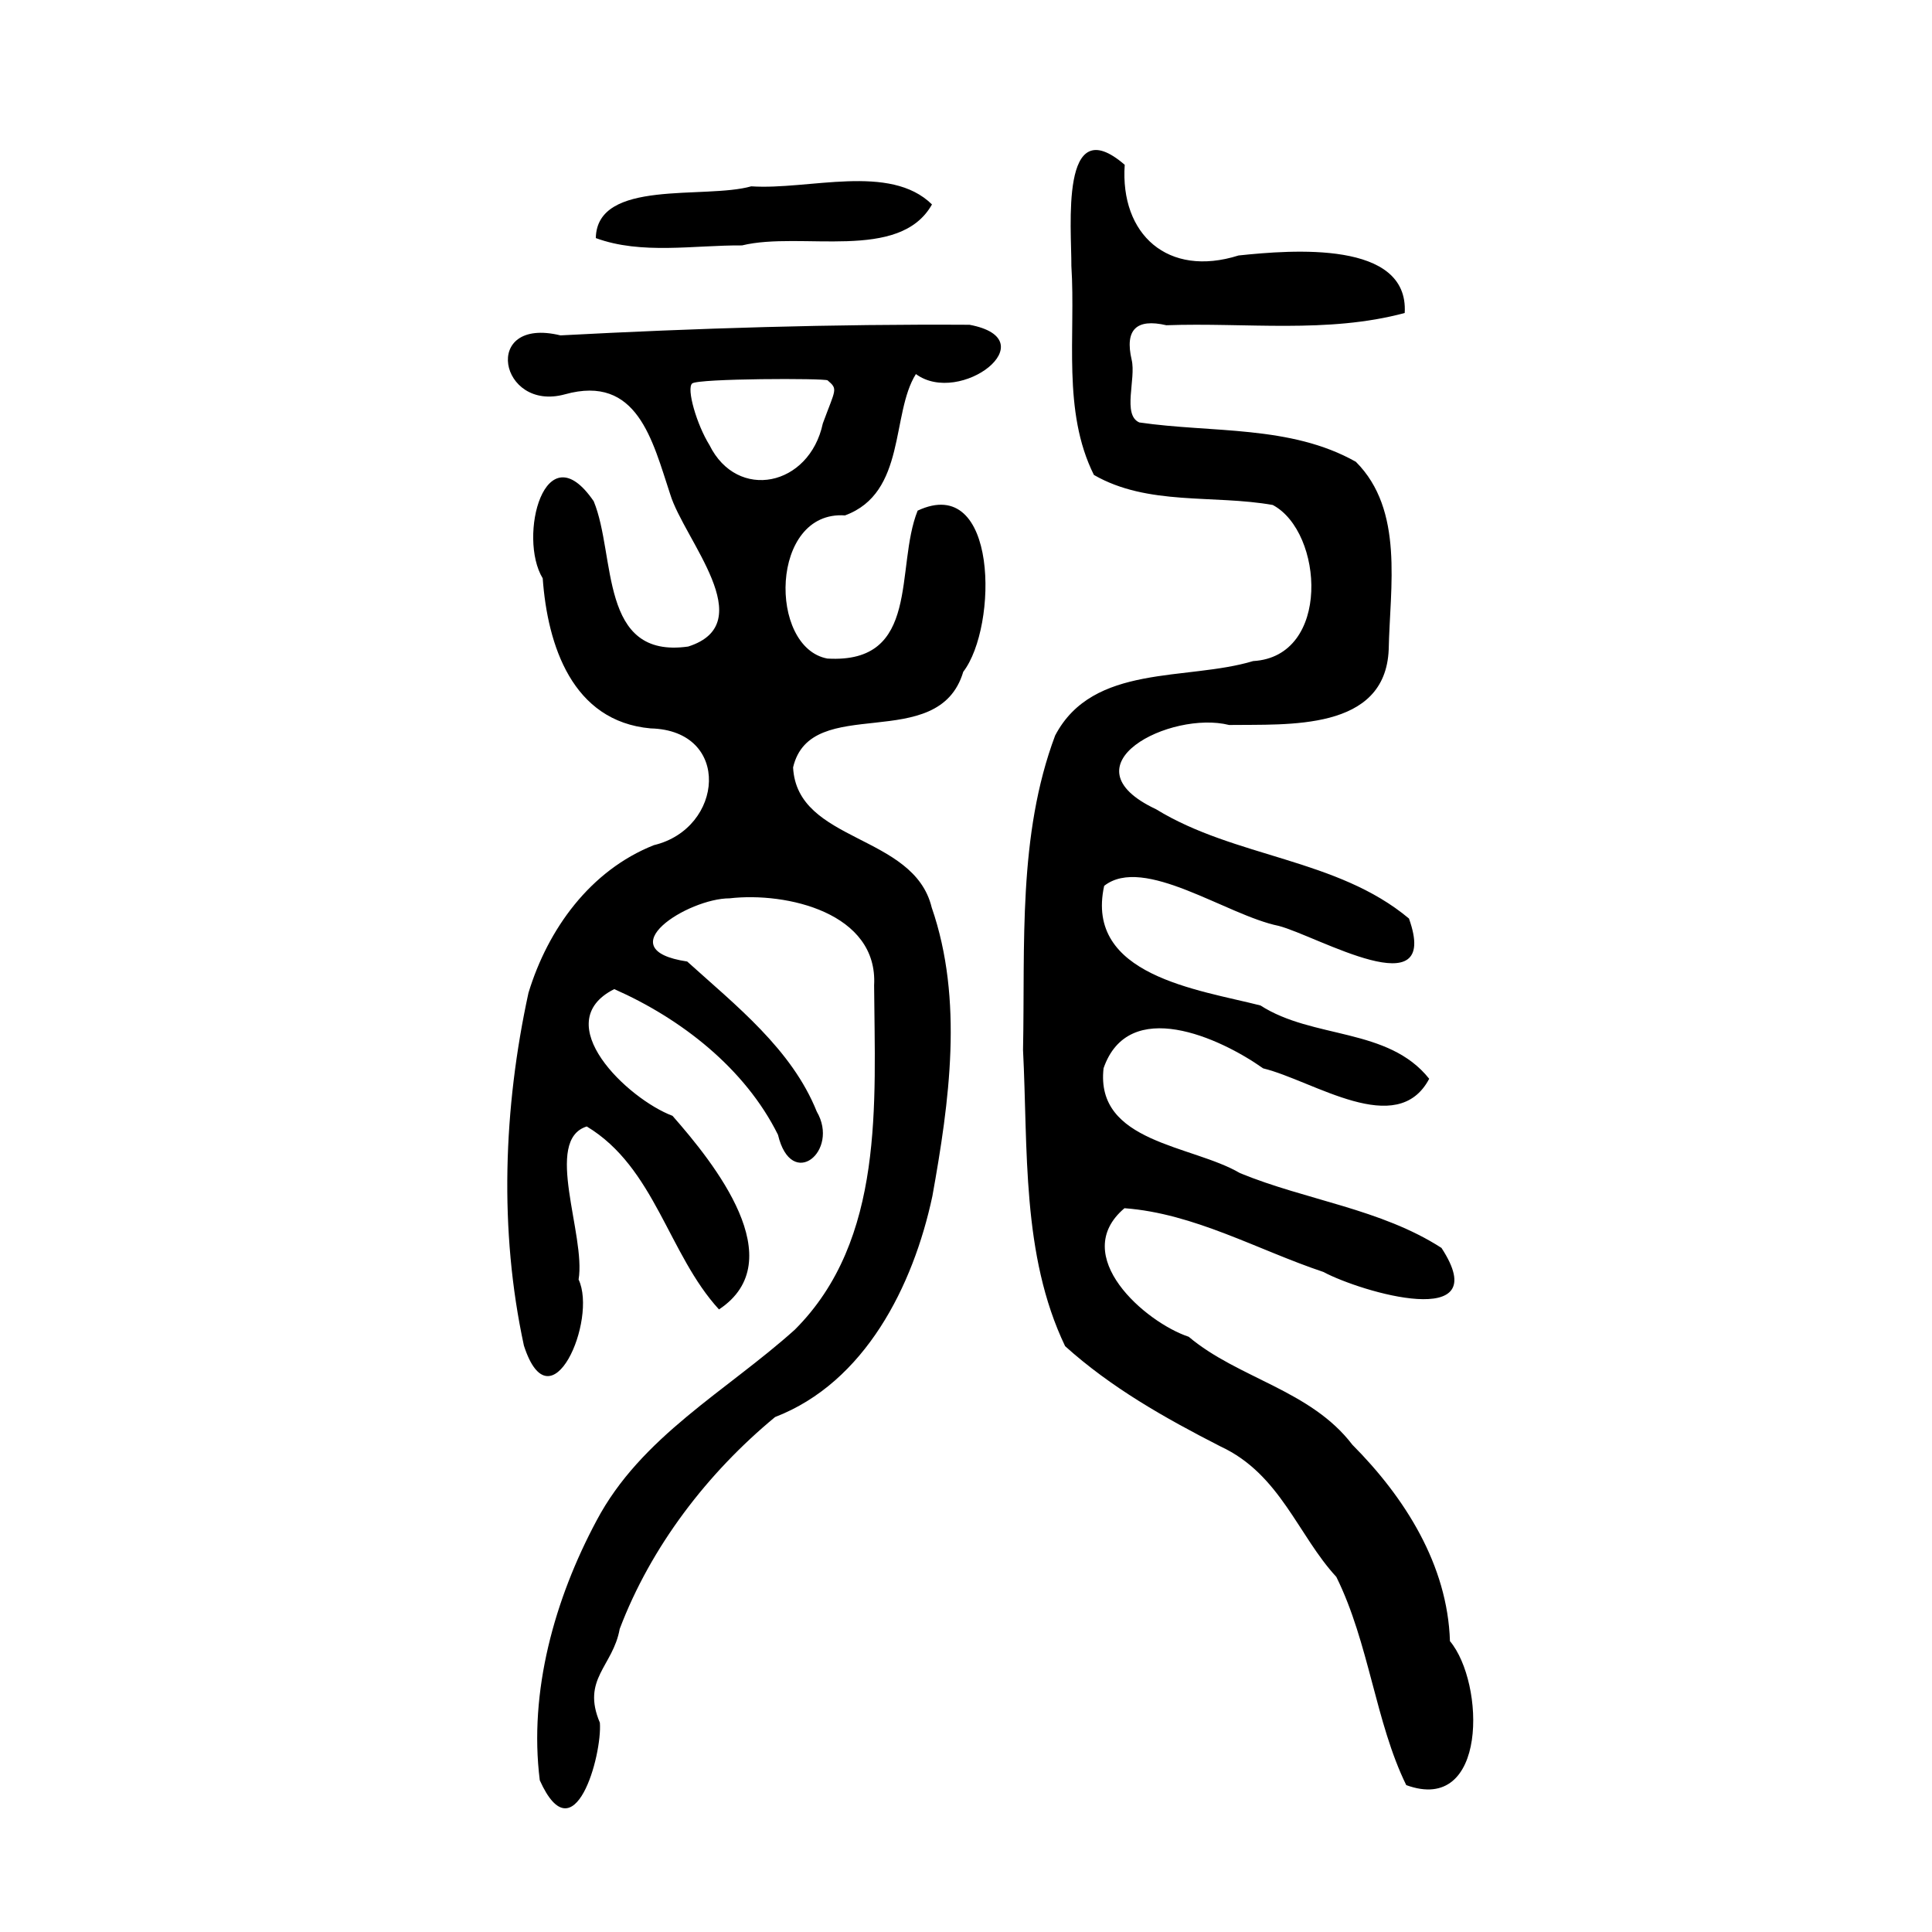 <?xml version="1.0" encoding="UTF-8" standalone="no"?>
<!-- Created with Inkscape (http://www.inkscape.org/) -->
<svg
   xmlns:svg="http://www.w3.org/2000/svg"
   xmlns="http://www.w3.org/2000/svg"
   version="1.0"
   width="300"
   height="300"
   id="svg2">
  <defs
     id="defs5" />
  <path
     d="M 83.818,276.447 C 82.085,262.645 86.121,248.298 92.621,236.142 C 99.53,223.056 112.844,215.989 123.422,206.47 C 137.407,192.51 135.852,171.237 135.731,153.016 C 136.374,141.755 122.162,138.47 113.287,139.492 C 106.844,139.495 94.206,147.436 106.709,149.304 C 114.256,156.126 122.947,162.927 126.827,172.606 C 130.409,178.751 122.896,184.969 120.805,176.207 C 115.672,165.872 105.738,158.163 95.381,153.588 C 84.999,158.814 97.495,170.663 104.427,173.265 C 110.873,180.601 123.072,195.75 111.644,203.328 C 103.771,194.742 101.699,181.3 91.113,174.917 C 84.334,177.03 91.002,191.794 89.844,198.682 C 92.794,204.909 85.538,221.863 81.354,208.952 C 77.473,191.023 78.173,172.041 82.061,154.17 C 85.079,144.262 91.652,135.161 101.528,131.237 C 112.38,128.661 113.656,113.415 101.034,113.106 C 88.846,112.018 85.021,100.184 84.272,89.801 C 80.371,83.424 84.603,66.749 92.193,77.835 C 95.677,86.293 92.965,102.371 106.866,100.394 C 118.199,96.778 106.223,83.832 104.065,76.736 C 101.296,68.36 98.969,58.105 87.727,61.228 C 77.563,64.03 74.636,49.072 87.028,52.077 C 108.173,50.958 129.38,50.306 150.549,50.431 C 162.709,52.723 149.098,63.138 142.22,58.084 C 138.335,64.243 140.764,76.534 131.207,80.033 C 119.542,79.226 119.275,100.555 128.481,102.261 C 143.063,103.105 138.934,88.137 142.492,79.291 C 155.024,73.431 154.976,97.308 149.573,104.317 C 145.727,117.259 125.878,107.481 123.15,119.163 C 123.762,130.898 141.897,129.428 144.673,140.91 C 149.641,155.267 147.409,171.102 144.78,185.734 C 141.808,199.668 134.325,214.65 120.354,220.038 C 109.856,228.712 101.07,240.162 96.228,252.935 C 95.187,258.765 90.26,260.708 93.148,267.501 C 93.527,272.528 89.179,288.363 83.818,276.447 z M 127.769,65.748 C 129.749,60.369 130.159,60.47 128.513,59.064 C 128.106,58.716 108.406,58.758 107.482,59.543 C 106.564,60.323 108.168,65.897 110.167,69.114 C 114.491,77.854 125.674,75.557 127.769,65.748 z M 218.361,277.191 C 213.589,267.478 212.586,255.12 207.503,244.856 C 201.564,238.439 198.784,228.91 189.555,224.621 C 180.747,220.117 172.53,215.458 165.392,209.035 C 158.59,194.828 159.641,178.419 158.855,163.035 C 159.191,146.743 158.021,129.715 163.843,114.207 C 169.723,102.991 184.278,105.763 194.586,102.651 C 206.707,101.965 205.518,82.615 197.636,78.414 C 188.445,76.781 178.242,78.579 169.861,73.748 C 164.914,63.835 167.052,52.076 166.362,41.304 C 166.403,35.438 164.54,16.855 174.645,25.59 C 173.908,36.404 181.34,43.141 192.324,39.67 C 200.616,38.798 218.792,37.313 218.122,48.601 C 206.139,51.829 193.435,50.056 181.11,50.503 C 176.44,49.419 174.635,51.2 175.725,55.877 C 176.428,58.839 174.238,64.434 176.915,65.598 C 188.156,67.242 200.381,65.972 210.538,71.707 C 218.058,79.221 215.826,91.168 215.638,100.843 C 215.127,113.578 199.962,112.446 190.855,112.575 C 181.784,110.296 164.891,118.784 179.523,125.665 C 191.783,133.189 207.615,133.276 218.783,142.627 C 223.797,156.687 204.522,145.315 198.553,143.77 C 190.484,142.135 177.601,132.721 171.454,137.555 C 168.394,151.49 186.103,153.671 195.721,156.126 C 203.887,161.388 215.559,159.506 221.926,167.512 C 216.951,176.924 203.942,167.798 196.14,165.894 C 189.387,161.11 175.239,154.697 171.361,165.874 C 170.051,177.468 185.109,177.781 192.541,182.16 C 202.819,186.382 214.401,187.698 223.833,193.776 C 232.327,206.778 211.423,200.674 205.485,197.505 C 195.274,194.087 185.45,188.415 174.607,187.61 C 165.908,194.986 177.862,205.344 184.585,207.574 C 192.262,214.043 203.516,215.837 209.995,224.339 C 218.145,232.527 224.781,243.003 225.147,254.834 C 230.599,261.353 231.029,281.822 218.361,277.191 L 218.361,277.191 z M 92.517,36.969 C 92.693,27.715 109.452,30.98 116.652,28.933 C 125.586,29.532 138.187,25.315 144.718,31.746 C 139.655,40.722 124.417,35.867 115.222,38.107 C 107.758,38.054 99.597,39.577 92.517,36.969 z "
     style="fill:black;fill-opacity:1"
     id="path2913" />
</svg>
